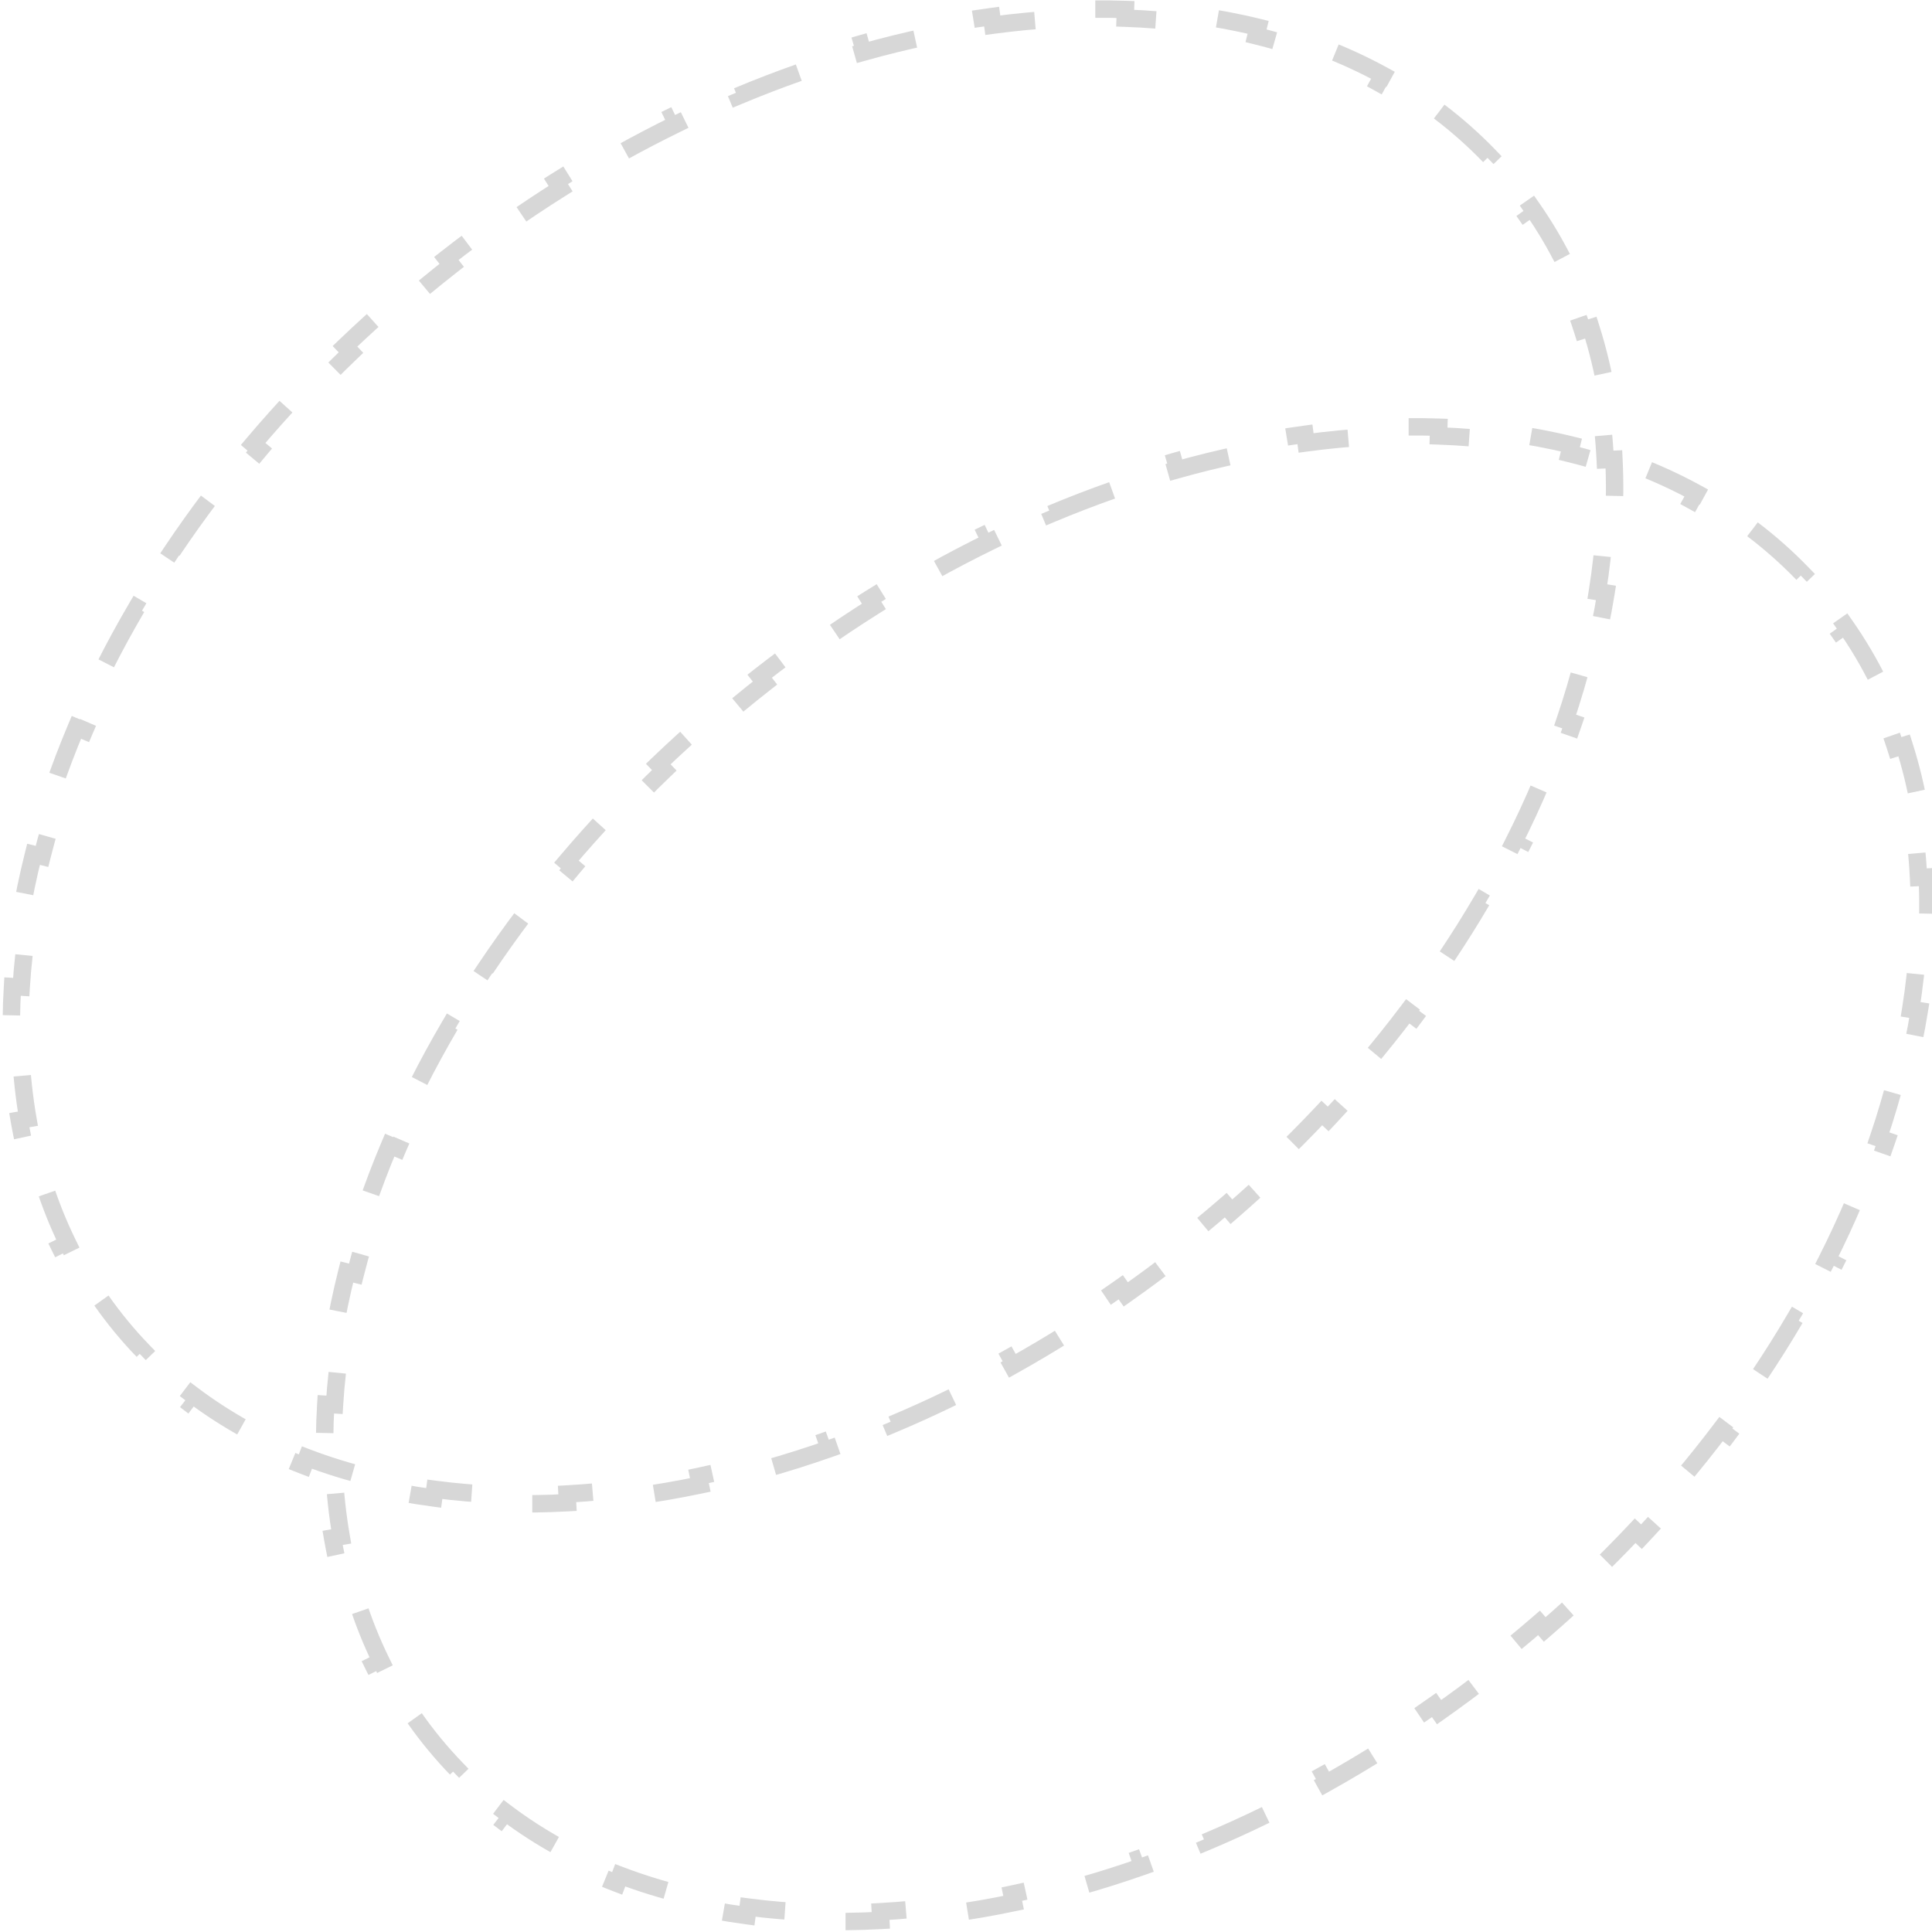 <svg width="111" height="111" viewBox="0 0 111 111" fill="none" xmlns="http://www.w3.org/2000/svg">
<path d="M82.687 6.41C83.709 7.184 84.67 8.036 85.566 8.965L85.206 9.312C85.64 9.763 86.059 10.232 86.462 10.721C86.864 11.209 87.244 11.71 87.603 12.223L88.013 11.937C88.753 12.994 89.404 14.101 89.969 15.251L89.519 15.472C90.072 16.598 90.539 17.768 90.922 18.975L91.399 18.824C91.784 20.036 92.087 21.284 92.308 22.563L91.815 22.649C92.027 23.876 92.164 25.133 92.226 26.414L92.725 26.39C92.787 27.653 92.777 28.938 92.697 30.24L92.198 30.209C92.121 31.453 91.98 32.715 91.776 33.988L92.27 34.067C92.069 35.315 91.809 36.574 91.49 37.84L91.005 37.717C90.699 38.931 90.338 40.151 89.923 41.375L90.396 41.536C89.99 42.733 89.534 43.933 89.027 45.132L88.566 44.937C88.078 46.093 87.543 47.248 86.961 48.4L87.408 48.626C86.836 49.758 86.221 50.887 85.562 52.01L85.131 51.757C84.494 52.842 83.817 53.921 83.1 54.992L83.515 55.27C82.808 56.325 82.063 57.371 81.28 58.407L80.881 58.105C80.12 59.112 79.323 60.109 78.491 61.093L78.873 61.416C78.052 62.386 77.197 63.344 76.309 64.288L75.945 63.946C75.079 64.866 74.18 65.773 73.251 66.664L73.597 67.025C72.678 67.906 71.729 68.771 70.75 69.619L70.423 69.241C69.942 69.657 69.454 70.07 68.958 70.478C68.463 70.886 67.965 71.286 67.463 71.678L67.772 72.072C66.752 72.87 65.721 73.635 64.68 74.368L64.392 73.959C63.34 74.701 62.277 75.409 61.208 76.082L61.474 76.505C60.378 77.196 59.273 77.852 58.163 78.471L57.92 78.034C56.794 78.663 55.664 79.254 54.53 79.808L54.749 80.257C53.583 80.827 52.413 81.358 51.242 81.849L51.048 81.388C49.86 81.887 48.671 82.345 47.484 82.761L47.65 83.233C46.422 83.665 45.196 84.052 43.974 84.396L43.839 83.915C42.597 84.264 41.36 84.568 40.133 84.826L40.235 85.315C38.961 85.582 37.696 85.801 36.443 85.97L36.376 85.474C35.096 85.647 33.829 85.767 32.579 85.835L32.606 86.334C31.303 86.405 30.017 86.419 28.754 86.377L28.771 85.877C27.482 85.834 26.217 85.73 24.982 85.567L24.916 86.062C23.622 85.891 22.359 85.654 21.132 85.352L21.251 84.867C20.006 84.56 18.798 84.185 17.634 83.742L17.456 84.209C16.243 83.746 15.076 83.21 13.96 82.6L14.2 82.161C13.089 81.553 12.03 80.87 11.03 80.113L10.728 80.511C9.707 79.737 8.746 78.886 7.85 77.957L8.21 77.609C7.775 77.159 7.356 76.689 6.954 76.201C6.552 75.712 6.171 75.211 5.812 74.698L5.403 74.985C4.662 73.928 4.011 72.821 3.447 71.67L3.896 71.45C3.344 70.324 2.877 69.154 2.493 67.946L2.017 68.098C1.632 66.886 1.329 65.637 1.108 64.358L1.601 64.273C1.388 63.046 1.252 61.789 1.19 60.507L0.69 60.531C0.629 59.269 0.639 57.984 0.719 56.681L1.218 56.712C1.294 55.468 1.435 54.207 1.64 52.933L1.146 52.854C1.346 51.606 1.607 50.348 1.926 49.082L2.411 49.204C2.717 47.991 3.078 46.77 3.493 45.546L3.02 45.386C3.425 44.189 3.882 42.989 4.389 41.789L4.85 41.984C5.338 40.829 5.873 39.673 6.454 38.521L6.008 38.296C6.579 37.163 7.195 36.035 7.854 34.912L8.285 35.165C8.921 34.08 9.599 33.001 10.316 31.93L9.901 31.652C10.608 30.597 11.353 29.55 12.136 28.515L12.535 28.816C13.296 27.809 14.092 26.813 14.925 25.829L14.543 25.506C15.364 24.536 16.219 23.577 17.107 22.633L17.471 22.976C18.337 22.055 19.235 21.148 20.165 20.257L19.819 19.896C20.738 19.016 21.687 18.151 22.666 17.303L22.993 17.681C23.474 17.264 23.962 16.852 24.457 16.444C24.953 16.036 25.451 15.636 25.952 15.244L25.644 14.85C26.664 14.052 27.695 13.286 28.735 12.553L29.023 12.962C30.076 12.22 31.138 11.513 32.208 10.839L31.941 10.416C33.038 9.725 34.142 9.07 35.252 8.45L35.496 8.887C36.621 8.259 37.752 7.668 38.886 7.114L38.666 6.665C39.833 6.095 41.003 5.564 42.174 5.073L42.367 5.534C43.556 5.035 44.745 4.577 45.932 4.16L45.766 3.688C46.994 3.257 48.22 2.869 49.441 2.526L49.577 3.007C50.819 2.657 52.055 2.353 53.283 2.096L53.18 1.606C54.455 1.339 55.72 1.121 56.973 0.952L57.039 1.447C58.32 1.275 59.587 1.154 60.837 1.087L60.81 0.587C62.113 0.516 63.398 0.502 64.662 0.545L64.645 1.044C65.934 1.088 67.198 1.191 68.434 1.355L68.5 0.859C69.793 1.031 71.056 1.267 72.284 1.569L72.164 2.055C73.41 2.361 74.618 2.736 75.781 3.18L75.959 2.713C77.172 3.175 78.34 3.711 79.456 4.322L79.216 4.76C80.327 5.368 81.385 6.051 82.385 6.809L82.687 6.41Z" stroke="#D7D7D7" stroke-dasharray="4 4"/>
<path d="M100.687 30.41C101.708 31.184 102.67 32.036 103.566 32.965L103.206 33.312C103.64 33.763 104.059 34.233 104.461 34.721C104.864 35.209 105.244 35.71 105.604 36.223L106.013 35.937C106.753 36.994 107.405 38.101 107.968 39.251L107.52 39.471C108.072 40.598 108.539 41.768 108.922 42.975L109.399 42.824C109.784 44.036 110.086 45.284 110.308 46.563L109.815 46.649C110.027 47.876 110.164 49.133 110.226 50.414L110.726 50.39C110.787 51.653 110.777 52.938 110.697 54.24L110.198 54.209C110.121 55.453 109.98 56.715 109.776 57.988L110.27 58.067C110.069 59.315 109.809 60.574 109.49 61.84L109.005 61.717C108.699 62.931 108.338 64.151 107.923 65.375L108.396 65.536C107.99 66.733 107.533 67.933 107.027 69.132L106.566 68.937C106.078 70.093 105.543 71.248 104.961 72.4L105.408 72.626C104.836 73.758 104.221 74.887 103.562 76.01L103.131 75.757C102.494 76.842 101.817 77.921 101.099 78.992L101.515 79.27C100.808 80.325 100.063 81.371 99.28 82.407L98.881 82.106C98.12 83.112 97.323 84.109 96.491 85.093L96.873 85.415C96.052 86.386 95.197 87.344 94.309 88.288L93.945 87.946C93.079 88.866 92.18 89.773 91.251 90.664L91.597 91.025C90.678 91.906 89.729 92.771 88.75 93.619L88.423 93.241C87.942 93.657 87.454 94.07 86.958 94.478C86.463 94.886 85.965 95.286 85.463 95.678L85.772 96.072C84.752 96.87 83.721 97.635 82.68 98.368L82.392 97.959C81.34 98.701 80.277 99.409 79.208 100.082L79.474 100.505C78.378 101.196 77.273 101.852 76.163 102.471L75.92 102.034C74.794 102.663 73.664 103.254 72.53 103.808L72.749 104.257C71.583 104.827 70.413 105.358 69.242 105.849L69.048 105.388C67.86 105.887 66.671 106.345 65.484 106.762L65.65 107.233C64.421 107.665 63.196 108.052 61.974 108.396L61.839 107.915C60.597 108.264 59.36 108.568 58.133 108.826L58.235 109.315C56.961 109.583 55.696 109.801 54.443 109.97L54.376 109.474C53.096 109.647 51.829 109.767 50.579 109.835L50.606 110.334C49.303 110.405 48.017 110.419 46.754 110.377L46.771 109.877C45.482 109.834 44.217 109.73 42.982 109.567L42.916 110.062C41.623 109.891 40.359 109.654 39.132 109.352L39.251 108.867C38.006 108.56 36.798 108.185 35.634 107.742L35.456 108.209C34.243 107.746 33.076 107.21 31.96 106.6L32.2 106.161C31.089 105.553 30.03 104.87 29.03 104.113L28.728 104.511C27.707 103.737 26.746 102.886 25.85 101.957L26.21 101.609C25.775 101.159 25.357 100.689 24.954 100.201C24.552 99.712 24.171 99.211 23.812 98.698L23.403 98.985C22.662 97.928 22.011 96.821 21.447 95.67L21.896 95.45C21.344 94.324 20.877 93.154 20.493 91.946L20.017 92.098C19.632 90.886 19.329 89.637 19.108 88.358L19.601 88.273C19.388 87.046 19.252 85.789 19.19 84.507L18.69 84.531C18.629 83.269 18.639 81.984 18.719 80.681L19.218 80.712C19.294 79.468 19.435 78.207 19.64 76.933L19.146 76.854C19.346 75.606 19.607 74.348 19.926 73.082L20.411 73.204C20.717 71.991 21.078 70.77 21.493 69.546L21.02 69.386C21.425 68.189 21.882 66.989 22.389 65.79L22.849 65.984C23.338 64.829 23.873 63.673 24.454 62.521L24.008 62.296C24.579 61.163 25.195 60.035 25.854 58.912L26.285 59.165C26.921 58.08 27.599 57.001 28.316 55.93L27.901 55.652C28.608 54.597 29.353 53.55 30.136 52.514L30.535 52.816C31.296 51.809 32.093 50.813 32.925 49.829L32.543 49.506C33.364 48.536 34.219 47.577 35.107 46.633L35.471 46.976C36.337 46.055 37.236 45.148 38.165 44.257L37.819 43.896C38.738 43.016 39.687 42.151 40.666 41.303L40.993 41.681C41.474 41.264 41.962 40.852 42.458 40.444C42.953 40.036 43.451 39.636 43.952 39.244L43.644 38.85C44.664 38.052 45.695 37.286 46.735 36.553L47.023 36.962C48.076 36.221 49.138 35.513 50.208 34.839L49.941 34.416C51.038 33.725 52.142 33.07 53.252 32.45L53.496 32.887C54.621 32.259 55.752 31.668 56.886 31.114L56.666 30.665C57.833 30.095 59.003 29.564 60.174 29.073L60.367 29.534C61.556 29.035 62.745 28.577 63.932 28.16L63.766 27.688C64.994 27.257 66.22 26.869 67.441 26.526L67.577 27.007C68.819 26.657 70.055 26.353 71.283 26.096L71.18 25.606C72.455 25.339 73.72 25.121 74.973 24.952L75.039 25.447C76.32 25.275 77.587 25.154 78.837 25.087L78.81 24.587C80.113 24.517 81.398 24.502 82.662 24.545L82.645 25.044C83.934 25.088 85.198 25.191 86.434 25.355L86.5 24.859C87.793 25.031 89.056 25.267 90.284 25.569L90.164 26.055C91.41 26.361 92.618 26.736 93.781 27.18L93.959 26.713C95.172 27.175 96.34 27.711 97.456 28.322L97.216 28.76C98.327 29.368 99.385 30.051 100.385 30.809L100.687 30.41Z" stroke="#D7D7D7" stroke-dasharray="4 4"/>
</svg>
